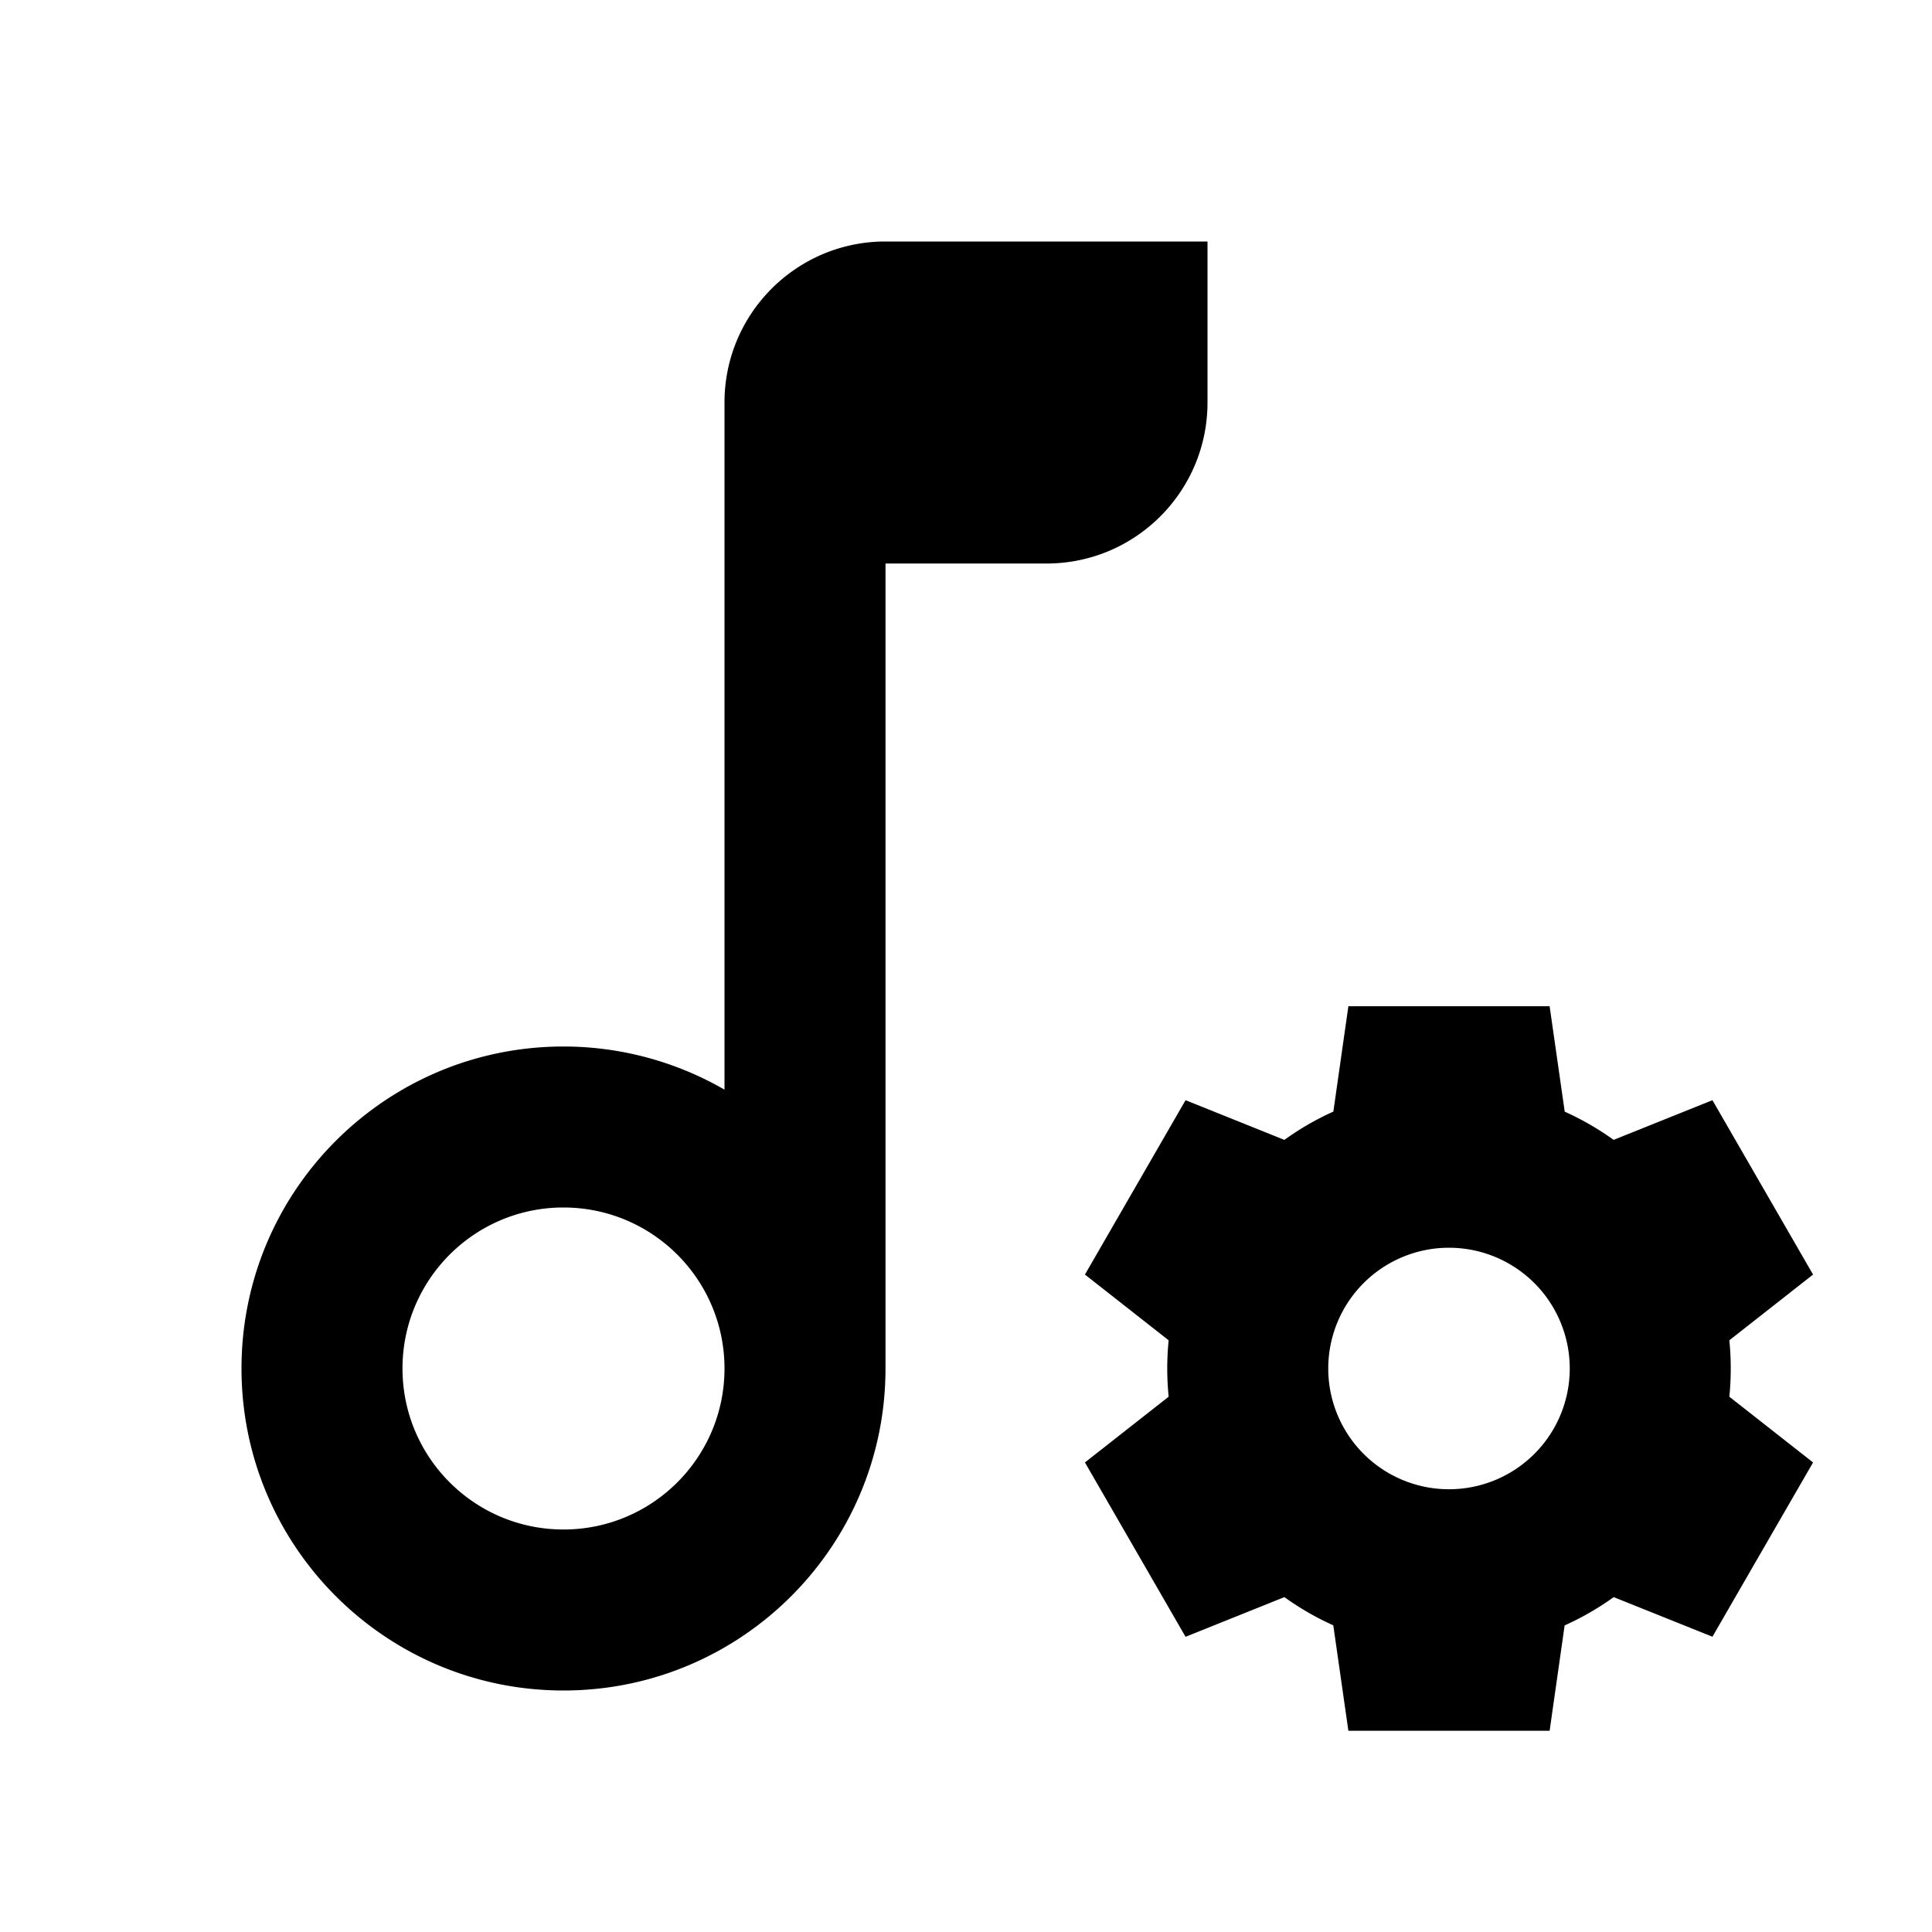 <?xml version="1.0" encoding="UTF-8" standalone="no"?>
<svg
   xmlns:dc="http://purl.org/dc/elements/1.1/"
   xmlns:cc="http://creativecommons.org/ns#"
   xmlns:rdf="http://www.w3.org/1999/02/22-rdf-syntax-ns#"
   xmlns:svg="http://www.w3.org/2000/svg"
   xmlns="http://www.w3.org/2000/svg"
   xmlns:sodipodi="http://sodipodi.sourceforge.net/DTD/sodipodi-0.dtd"
   xmlns:inkscape="http://www.inkscape.org/namespaces/inkscape"
   width="48.0px"
   height="48.0px"
   viewBox="0 0 48.0 48.0"
   version="1.1"
   id="SVGRoot"
   sodipodi:docname="ic_audio_controls.svg"
   inkscape:version="1.0.2 (e86c870879, 2021-01-15)">
  <defs
     id="defs4262" />
  <sodipodi:namedview
     id="base"
     pagecolor="#ffffff"
     bordercolor="#666666"
     borderopacity="1.0"
     inkscape:pageopacity="0.0"
     inkscape:pageshadow="2"
     inkscape:zoom="7.9195959"
     inkscape:cx="51.366155"
     inkscape:cy="33.209569"
     inkscape:document-units="px"
     inkscape:current-layer="layer1"
     inkscape:document-rotation="0"
     showgrid="true"
     inkscape:window-width="1920"
     inkscape:window-height="1043"
     inkscape:window-x="0"
     inkscape:window-y="0"
     inkscape:window-maximized="1">
    <inkscape:grid
       type="xygrid"
       id="grid4832" />
  </sodipodi:namedview>
  <g
     inkscape:label="Layer 1"
     inkscape:groupmode="layer"
     id="layer1">
    <path
       id="path3106"
       style="color:#000000;overflow:visible;fill:#000000;fill-opacity:1;stroke:none;stroke-width:3.93;stroke-linecap:butt;stroke-linejoin:round;stroke-miterlimit:4;stroke-dasharray:none"
       d="M 21.939 6 C 19.754 6.033 18 7.814 18 10 L 18 14 L 18 27.072 C 16.784 26.37 15.404 26 14 26 C 9.582 26 6 29.582 6 34 C 6 38.418 9.582 42 14 42 C 18.418 42 22 38.418 22 34 L 22 14 L 26.061 14 C 28.246 13.967 30 12.186 30 10 L 30 6 L 21.939 6 z M 33.5 25 L 33.127 27.617 A 7 7 0 0 0 31.91 28.32 L 29.455 27.334 L 26.955 31.666 L 29.035 33.299 A 7 7 0 0 0 29 34 A 7 7 0 0 0 29.035 34.701 L 26.955 36.334 L 29.455 40.666 L 31.91 39.68 A 7 7 0 0 0 33.125 40.381 L 33.5 43 L 38.5 43 L 38.873 40.383 A 7 7 0 0 0 40.092 39.68 L 42.545 40.664 L 45.045 36.334 L 42.965 34.701 A 7 7 0 0 0 43 34 A 7 7 0 0 0 42.965 33.299 L 45.045 31.666 L 42.545 27.334 L 40.09 28.32 A 7 7 0 0 0 38.875 27.619 L 38.5 25 L 33.5 25 z M 13.939 30 C 13.96 30 13.98 30 14 30 C 16.209 30 18 31.791 18 34 C 18 36.209 16.209 38 14 38 C 11.791 38 10 36.209 10 34 C 10 31.814 11.754 30.033 13.939 30 z M 35.947 31 A 3 3 0 0 1 35.949 31 A 3 3 0 0 1 36 31 A 3 3 0 0 1 39 34 A 3 3 0 0 1 36 37 A 3 3 0 0 1 33 34 A 3 3 0 0 1 35.947 31 z " />
  </g>
</svg>
